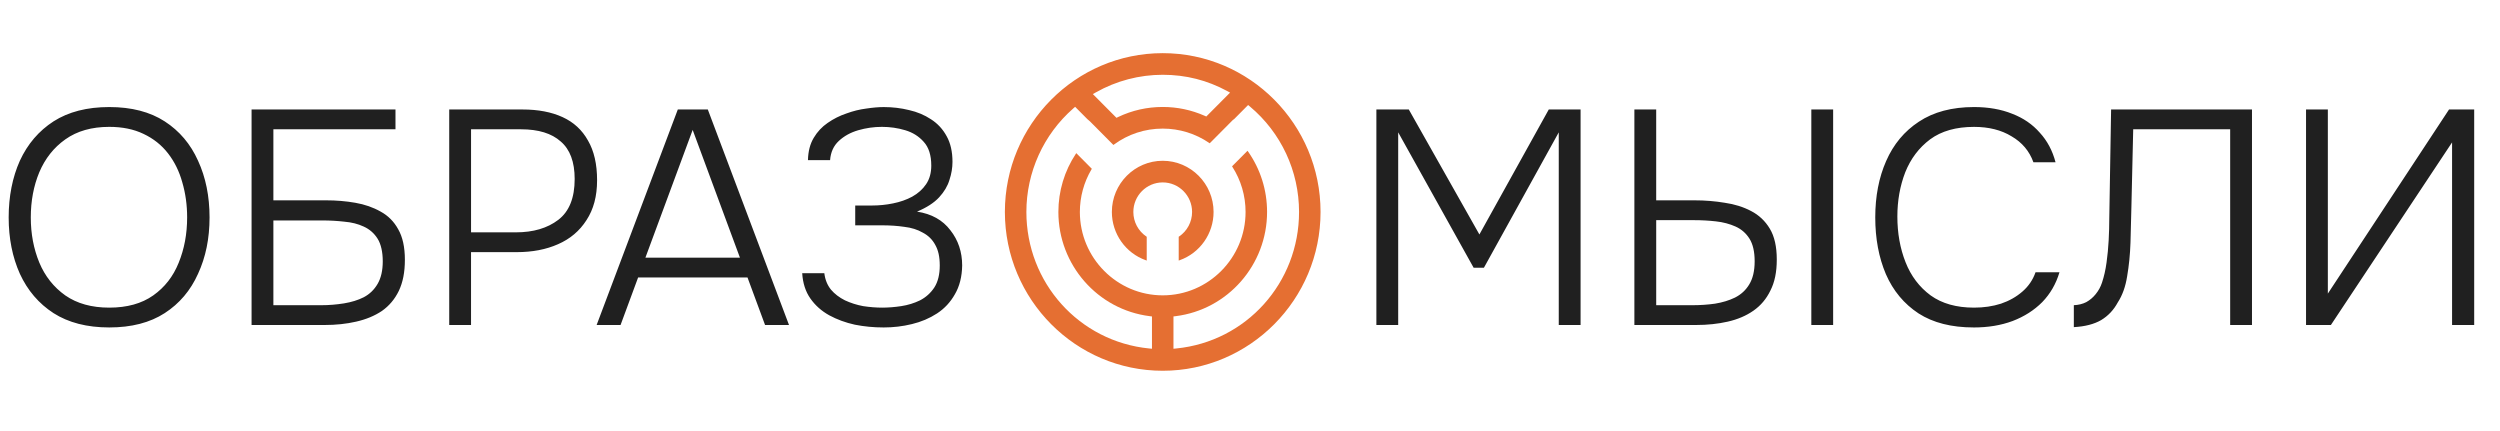 <svg width="145" height="25" viewBox="0 0 145 25" fill="none" xmlns="http://www.w3.org/2000/svg">
<path d="M133.75 18.851V6.35H135.015V17.029L142.044 6.35H143.503V18.851H142.22V8.259L135.191 18.851H133.75V18.851ZM120.282 18.974V17.701C120.552 17.689 120.792 17.631 121.003 17.524C121.214 17.407 121.395 17.253 121.547 17.065C121.711 16.865 121.835 16.64 121.916 16.393C122.034 16.04 122.122 15.65 122.18 15.226C122.239 14.802 122.28 14.372 122.303 13.935C122.327 13.488 122.338 13.069 122.338 12.68L122.444 6.35H130.615V18.851H129.35V7.499H123.726L123.621 12.008C123.609 12.692 123.591 13.381 123.568 14.076C123.545 14.76 123.48 15.409 123.375 16.021C123.281 16.623 123.099 17.129 122.83 17.542C122.596 17.978 122.273 18.32 121.864 18.567C121.454 18.803 120.926 18.939 120.282 18.974V18.974ZM114.476 18.992C113.187 18.992 112.121 18.721 111.277 18.179C110.434 17.625 109.801 16.865 109.38 15.898C108.97 14.932 108.765 13.835 108.765 12.61C108.765 11.384 108.976 10.293 109.397 9.339C109.819 8.372 110.452 7.612 111.295 7.058C112.15 6.492 113.216 6.209 114.493 6.209C115.325 6.209 116.063 6.339 116.707 6.598C117.352 6.846 117.885 7.211 118.307 7.695C118.74 8.166 119.045 8.738 119.221 9.41H117.938C117.703 8.761 117.281 8.26 116.672 7.907C116.075 7.541 115.348 7.359 114.493 7.359C113.451 7.359 112.601 7.6 111.945 8.084C111.301 8.567 110.82 9.203 110.504 9.993C110.199 10.783 110.047 11.638 110.047 12.557C110.047 13.523 110.205 14.407 110.522 15.209C110.838 16.011 111.324 16.653 111.98 17.136C112.637 17.608 113.474 17.843 114.493 17.843C115.056 17.843 115.577 17.767 116.057 17.613C116.538 17.449 116.954 17.213 117.305 16.906C117.657 16.6 117.908 16.229 118.061 15.792H119.449C119.25 16.464 118.916 17.042 118.448 17.525C117.979 17.996 117.405 18.362 116.725 18.621C116.058 18.869 115.308 18.993 114.476 18.993L114.476 18.992ZM105.057 18.851V6.35H106.322V18.851H105.057V18.851ZM96.059 17.702H98.168C98.613 17.702 99.047 17.672 99.469 17.613C99.902 17.543 100.289 17.425 100.628 17.26C100.98 17.083 101.255 16.83 101.454 16.5C101.665 16.158 101.77 15.71 101.77 15.156C101.77 14.602 101.671 14.166 101.472 13.847C101.273 13.529 101.003 13.293 100.664 13.14C100.324 12.987 99.943 12.886 99.522 12.839C99.112 12.793 98.69 12.769 98.256 12.769H96.06V17.702H96.059ZM94.794 18.851V6.35H96.059V11.619H98.273C98.883 11.619 99.468 11.666 100.031 11.76C100.605 11.843 101.114 12.002 101.56 12.238C102.016 12.473 102.38 12.815 102.649 13.263C102.919 13.711 103.053 14.306 103.053 15.049C103.053 15.791 102.93 16.369 102.684 16.852C102.45 17.336 102.122 17.724 101.7 18.019C101.278 18.314 100.781 18.526 100.207 18.656C99.644 18.785 99.03 18.85 98.362 18.85H94.794L94.794 18.851ZM79.83 18.851V6.35H81.71L85.805 13.599L89.829 6.35H91.674V18.851H90.408V7.676L86.068 15.527H85.47L81.095 7.676V18.851H79.829H79.83ZM51.237 18.992C50.675 18.992 50.124 18.939 49.585 18.833C49.046 18.715 48.548 18.533 48.092 18.285C47.647 18.037 47.283 17.713 47.002 17.313C46.721 16.912 46.563 16.423 46.528 15.845H47.811C47.857 16.222 47.986 16.54 48.197 16.8C48.408 17.048 48.678 17.254 49.006 17.419C49.334 17.572 49.685 17.684 50.06 17.755C50.447 17.813 50.816 17.843 51.167 17.843C51.519 17.843 51.888 17.813 52.274 17.755C52.661 17.696 53.024 17.584 53.364 17.419C53.704 17.242 53.979 16.994 54.19 16.676C54.401 16.346 54.506 15.922 54.506 15.403C54.506 14.884 54.418 14.507 54.243 14.2C54.079 13.894 53.838 13.658 53.522 13.493C53.217 13.316 52.86 13.204 52.45 13.157C52.052 13.098 51.624 13.069 51.167 13.069H49.603V11.92H50.57C50.992 11.92 51.401 11.879 51.8 11.796C52.21 11.714 52.579 11.584 52.907 11.407C53.246 11.219 53.516 10.977 53.715 10.682C53.914 10.388 54.014 10.028 54.014 9.604C54.014 9.002 53.867 8.543 53.575 8.225C53.294 7.906 52.936 7.682 52.503 7.553C52.069 7.423 51.618 7.358 51.15 7.358C50.681 7.358 50.236 7.423 49.779 7.553C49.334 7.683 48.959 7.889 48.654 8.172C48.349 8.455 48.18 8.826 48.145 9.286H46.862C46.873 8.779 46.984 8.349 47.196 7.995C47.406 7.641 47.676 7.353 48.004 7.129C48.343 6.893 48.707 6.71 49.093 6.581C49.48 6.439 49.861 6.345 50.235 6.298C50.622 6.239 50.962 6.21 51.255 6.21C51.77 6.21 52.262 6.269 52.731 6.386C53.199 6.492 53.621 6.669 53.996 6.917C54.383 7.165 54.687 7.494 54.91 7.907C55.132 8.307 55.244 8.803 55.244 9.392C55.244 9.734 55.185 10.082 55.068 10.435C54.963 10.789 54.763 11.125 54.471 11.443C54.178 11.761 53.75 12.038 53.188 12.274C54.031 12.404 54.675 12.763 55.121 13.353C55.577 13.93 55.806 14.614 55.806 15.403C55.794 16.052 55.654 16.606 55.384 17.066C55.126 17.525 54.781 17.897 54.347 18.18C53.914 18.462 53.428 18.669 52.889 18.798C52.361 18.928 51.811 18.993 51.236 18.993L51.237 18.992ZM37.433 14.943H42.916L40.175 7.535L37.434 14.943H37.433ZM34.604 18.851L39.313 6.35H41.053L45.763 18.851H44.374L43.355 16.093H37.011L35.992 18.851H34.604ZM27.32 13.476H29.921C30.929 13.476 31.749 13.234 32.381 12.751C33.014 12.267 33.331 11.477 33.331 10.381C33.331 9.391 33.061 8.666 32.522 8.206C31.995 7.735 31.228 7.499 30.22 7.499H27.321V13.475L27.32 13.476ZM26.055 18.851V6.35H30.308C31.21 6.35 31.983 6.497 32.627 6.792C33.272 7.086 33.764 7.54 34.104 8.153C34.455 8.754 34.631 9.521 34.631 10.452C34.631 11.383 34.426 12.143 34.016 12.768C33.618 13.393 33.067 13.858 32.364 14.165C31.673 14.471 30.876 14.624 29.974 14.624H27.32V18.85H26.055V18.851ZM15.857 17.702H18.633C19.078 17.702 19.517 17.666 19.951 17.596C20.385 17.525 20.766 17.407 21.093 17.242C21.433 17.065 21.703 16.806 21.902 16.464C22.101 16.122 22.2 15.686 22.2 15.155C22.2 14.625 22.101 14.165 21.902 13.847C21.703 13.529 21.433 13.293 21.093 13.14C20.765 12.986 20.39 12.892 19.968 12.857C19.558 12.81 19.137 12.786 18.703 12.786H15.856V17.701L15.857 17.702ZM14.591 18.851V6.35H22.938V7.499H15.856V11.619H18.914C19.5 11.619 20.062 11.666 20.601 11.76C21.152 11.855 21.643 12.026 22.077 12.273C22.511 12.509 22.851 12.85 23.096 13.298C23.354 13.746 23.483 14.336 23.483 15.066C23.483 15.797 23.366 16.375 23.132 16.87C22.897 17.354 22.569 17.742 22.148 18.037C21.726 18.32 21.228 18.526 20.654 18.656C20.092 18.785 19.483 18.85 18.826 18.85H14.591V18.851ZM6.337 17.843C7.368 17.843 8.218 17.607 8.885 17.136C9.553 16.664 10.045 16.034 10.362 15.244C10.69 14.442 10.854 13.565 10.854 12.61C10.854 11.89 10.76 11.213 10.573 10.576C10.397 9.94 10.122 9.38 9.747 8.897C9.372 8.413 8.898 8.036 8.323 7.765C7.761 7.494 7.099 7.358 6.337 7.358C5.318 7.358 4.469 7.6 3.79 8.083C3.122 8.555 2.618 9.191 2.278 9.993C1.95 10.783 1.786 11.655 1.786 12.61C1.786 13.564 1.95 14.425 2.278 15.226C2.607 16.016 3.11 16.653 3.79 17.136C4.469 17.607 5.318 17.843 6.337 17.843ZM6.337 18.992C5.049 18.992 3.971 18.715 3.104 18.161C2.249 17.607 1.599 16.847 1.153 15.88C0.72 14.914 0.503 13.823 0.503 12.61C0.503 11.396 0.72 10.287 1.153 9.321C1.599 8.354 2.249 7.594 3.104 7.04C3.971 6.486 5.049 6.209 6.337 6.209C7.626 6.209 8.698 6.486 9.553 7.04C10.409 7.594 11.053 8.354 11.486 9.321C11.932 10.287 12.154 11.384 12.154 12.61C12.154 13.835 11.932 14.914 11.486 15.88C11.053 16.847 10.409 17.607 9.553 18.161C8.698 18.715 7.626 18.992 6.337 18.992Z" fill="#202020"/>
<path d="M67.438 3.083C62.39 3.083 58.283 7.214 58.283 12.293C58.283 17.373 62.39 21.504 67.438 21.504C72.486 21.504 76.592 17.373 76.592 12.293C76.592 7.214 72.486 3.083 67.438 3.083ZM66.815 20.227L66.647 20.211C62.59 19.805 59.53 16.402 59.53 12.293C59.53 9.991 60.522 7.802 62.25 6.289L62.357 6.195L63.065 6.908L63.218 7.04L64.577 8.408L64.603 8.389C65.428 7.781 66.409 7.459 67.438 7.459C68.407 7.459 69.341 7.747 70.138 8.293L70.163 8.311L71.538 6.927L71.549 6.938L72.391 6.091L72.498 6.18C74.307 7.698 75.345 9.926 75.345 12.294C75.345 16.402 72.285 19.806 68.228 20.211L68.061 20.228V18.353L68.194 18.337C71.213 17.958 73.49 15.36 73.49 12.294C73.49 11.025 73.106 9.81 72.381 8.78L72.356 8.745L71.459 9.647L71.475 9.672C71.977 10.453 72.243 11.36 72.243 12.294C72.243 14.96 70.087 17.13 67.438 17.13C64.788 17.13 62.632 14.96 62.632 12.294C62.632 11.419 62.867 10.562 63.311 9.815L63.326 9.79L62.424 8.882L62.399 8.92C61.736 9.919 61.386 11.086 61.386 12.294C61.386 15.36 63.662 17.958 66.681 18.337L66.814 18.354V20.228L66.815 20.227ZM67.438 9.325C65.811 9.325 64.488 10.657 64.488 12.293C64.488 13.554 65.281 14.68 66.461 15.095L66.51 15.113V13.731L66.493 13.721C66.018 13.401 65.734 12.868 65.734 12.294C65.734 11.349 66.498 10.58 67.438 10.58C68.377 10.58 69.141 11.349 69.141 12.294C69.141 12.868 68.857 13.402 68.382 13.721L68.365 13.731V15.113L68.414 15.095C69.594 14.68 70.387 13.554 70.387 12.293C70.387 10.657 69.064 9.325 67.437 9.325H67.438ZM64.754 6.833L63.386 5.457L63.561 5.358C64.738 4.69 66.079 4.337 67.438 4.337C68.798 4.337 70.025 4.661 71.163 5.273L71.344 5.371L69.965 6.758L69.87 6.716C69.103 6.377 68.284 6.204 67.438 6.204C66.533 6.204 65.663 6.4 64.851 6.787L64.754 6.834V6.833Z" fill="#E56F32"/>
</svg>
